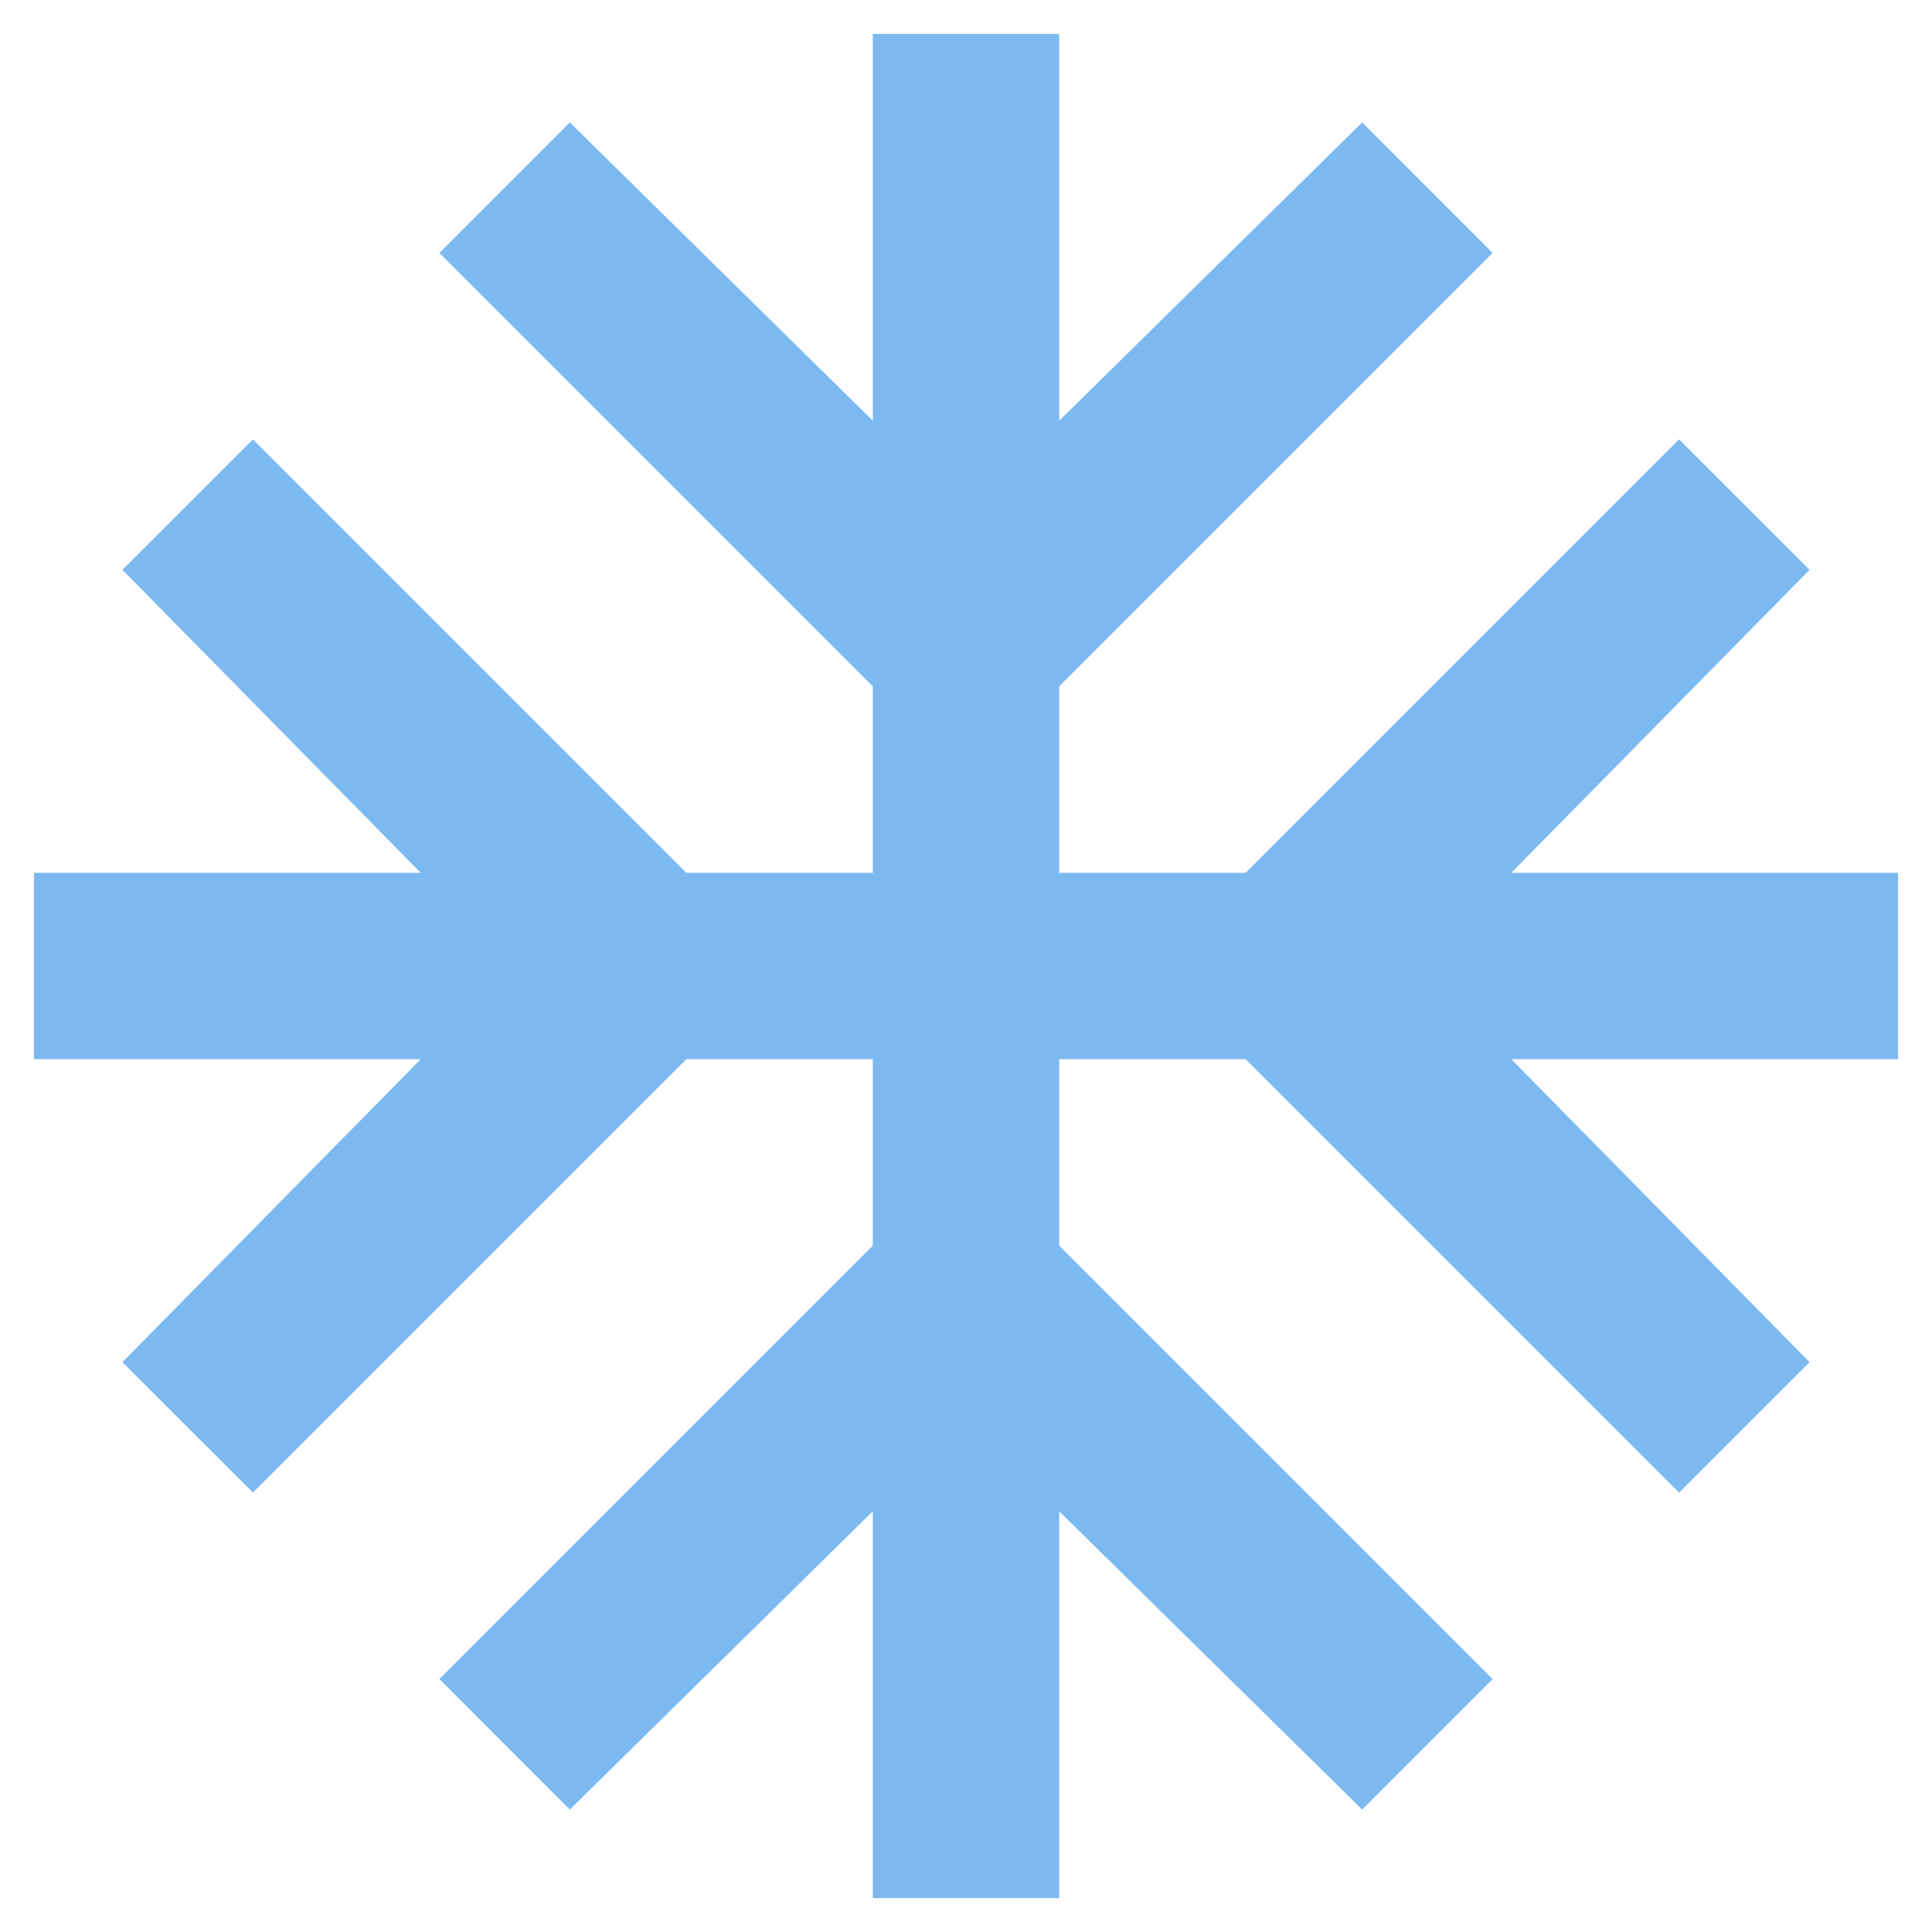 <svg width="38" height="38" viewBox="0 0 38 38" fill="none" xmlns="http://www.w3.org/2000/svg">
<path d="M17.167 37.333V29.725L11.208 35.592L8.642 33.025L17.167 24.5V20.833H13.5L4.975 29.358L2.408 26.792L8.275 20.833H0.667V17.167H8.275L2.408 11.208L4.975 8.642L13.5 17.167H17.167V13.5L8.642 4.975L11.208 2.408L17.167 8.275V0.667H20.833V8.275L26.792 2.408L29.358 4.975L20.833 13.5V17.167H24.5L33.025 8.642L35.592 11.208L29.725 17.167H37.333V20.833H29.725L35.592 26.792L33.025 29.358L24.5 20.833H20.833V24.5L29.358 33.025L26.792 35.592L20.833 29.725V37.333H17.167Z" fill="#7DB9F1"/>
</svg>
